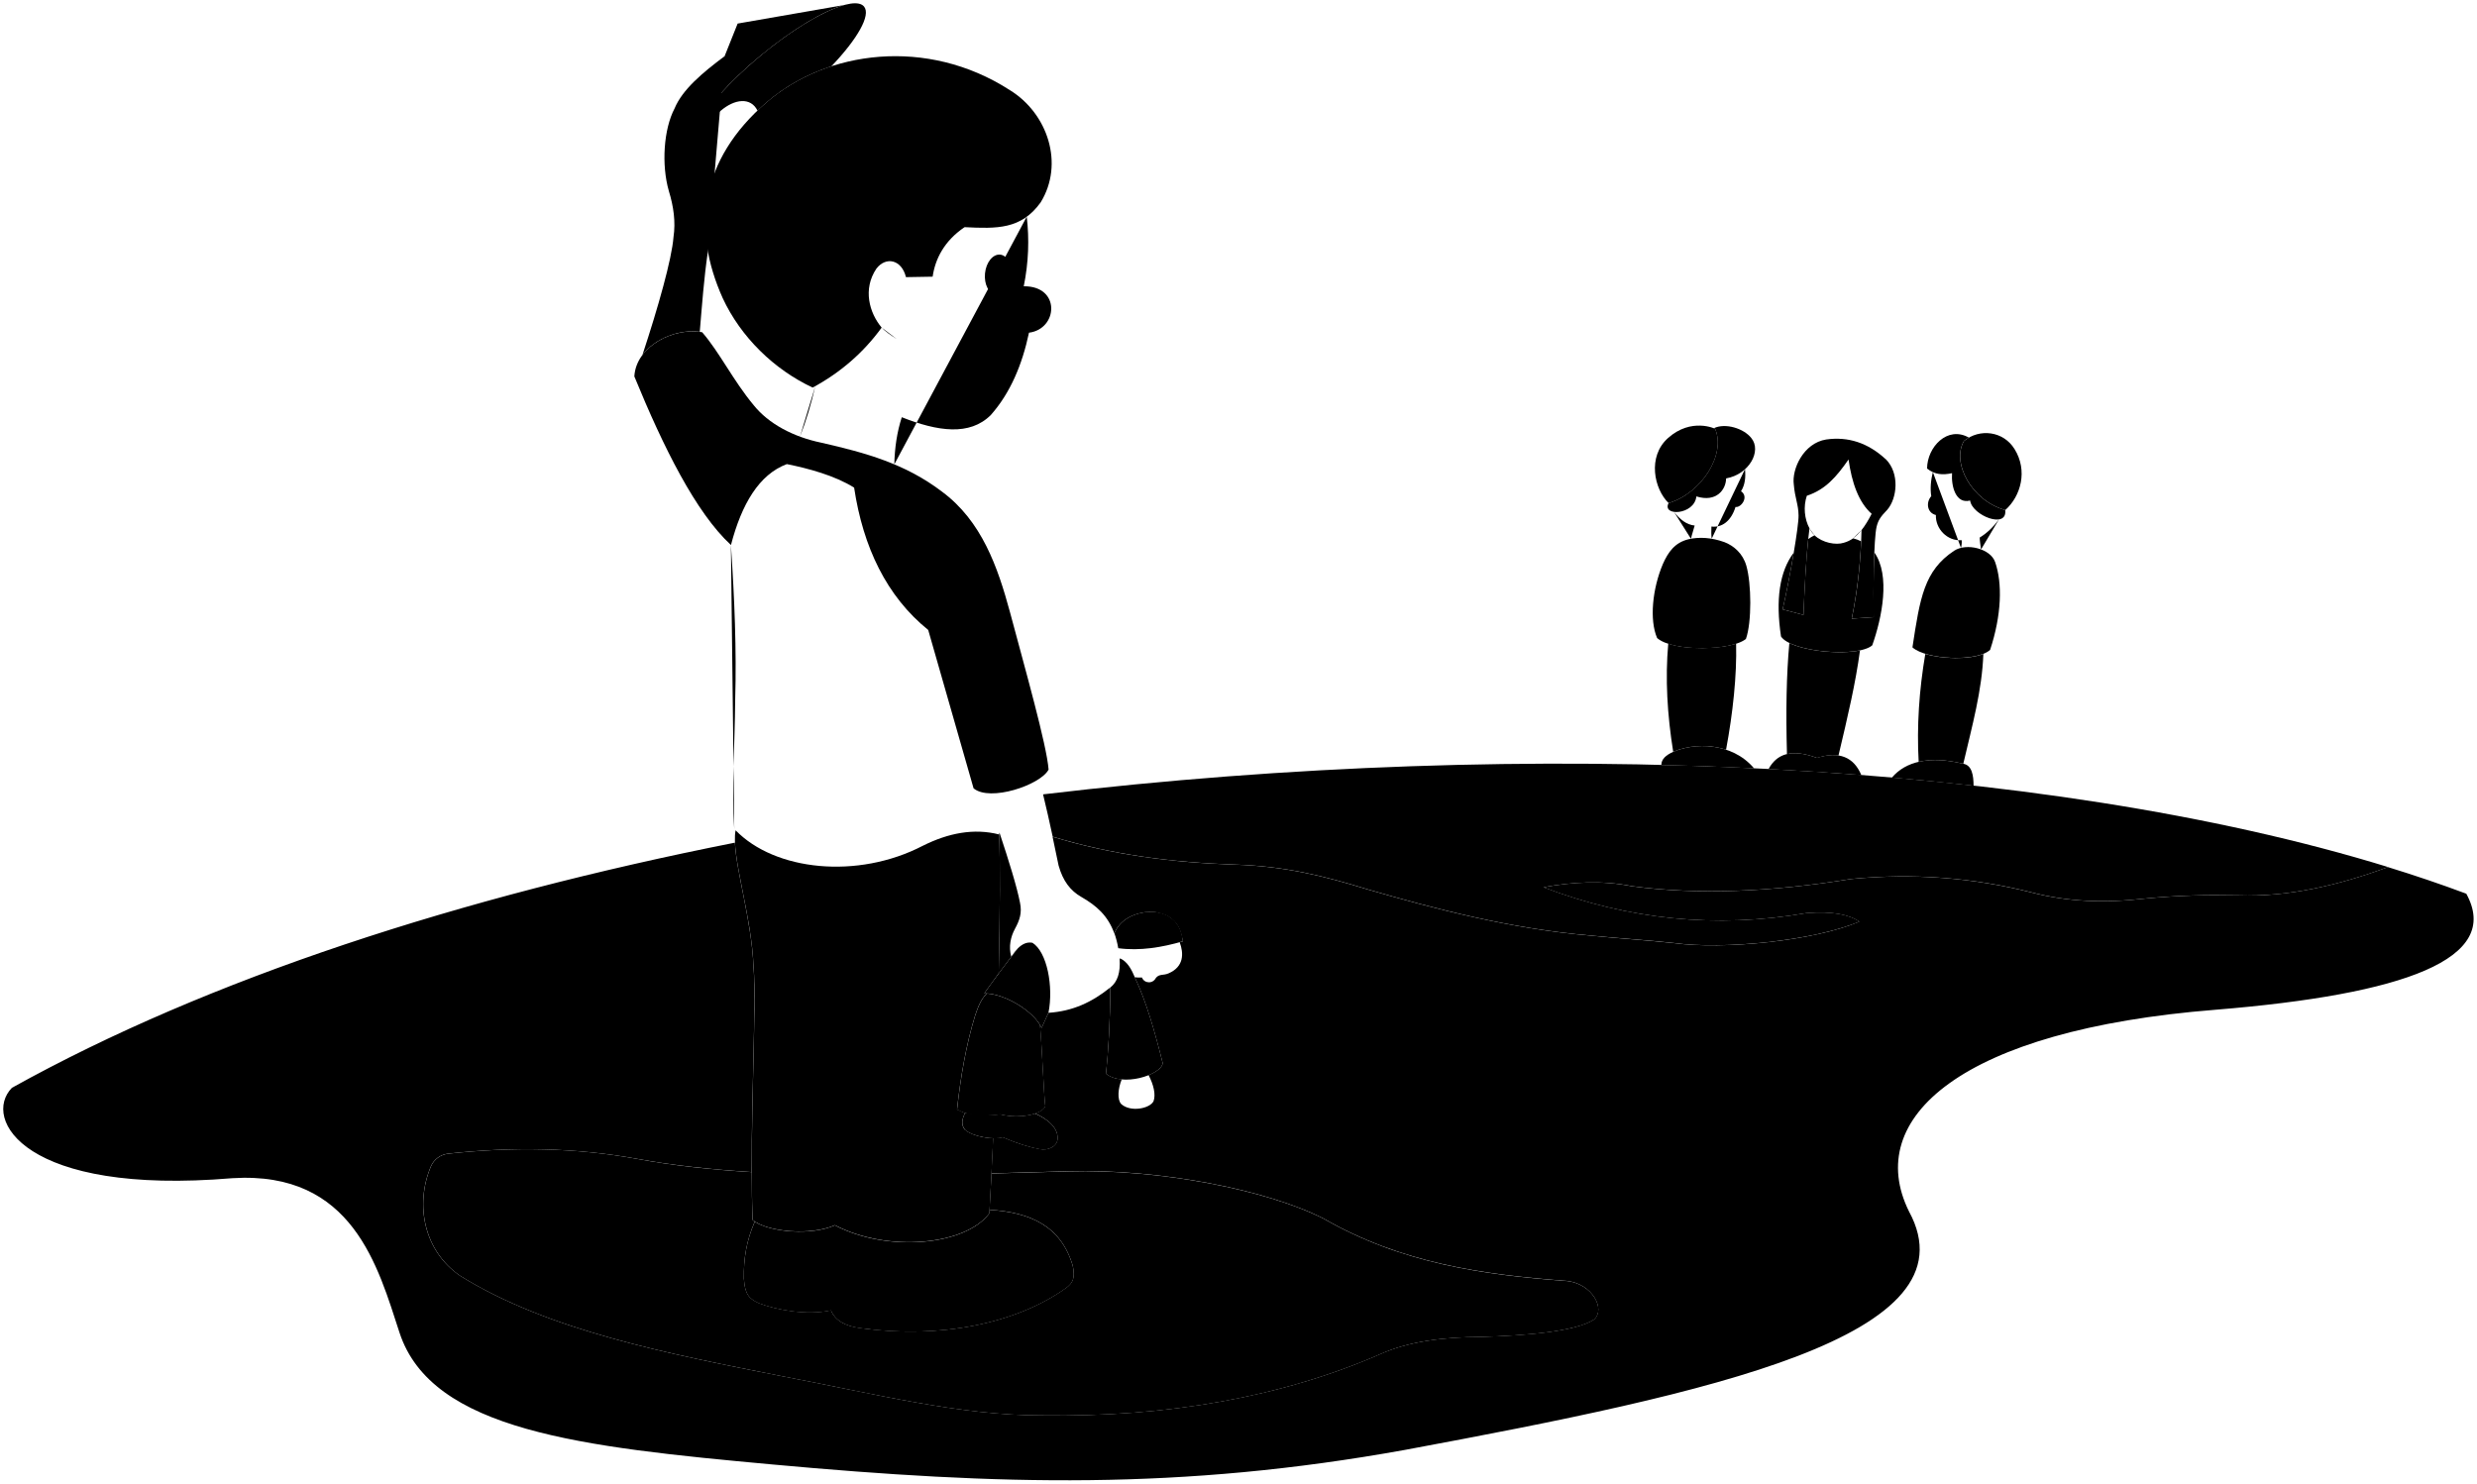 <svg viewBox="0 0 374.08 224.12">
  <g class="sketchLightest">
    <path d="m296.61,66.6c-1.93,3.25,1.14,9.04,6.23,10.44,2.37-2.11,3.42-5.97,1.4-9.21-1.67-2.72-5.26-3.16-7.63-1.23Z"/>
    <path d="m264.49,66.17c-1.13-1.46-3.92-2.33-5.67-1.49.12.05.19.08.19.08,1.67,3.86-2.02,9.74-7.02,11.23-1.04,2.03,3.89,1.83,4.2-1.01,3.03.95,4.47-1.04,4.49-2.72,3.5-.62,5.4-4.15,3.81-6.09Z"/>
    <path d="m372.44,134.98c-3.77-1.41-7.72-2.75-11.81-4.01-7.58,2.79-15.13,4.53-22.63,4.28-4.93-.1-9.08,0-13.99.47-6.23.72-11.76.5-17.25-.93-8.77-2.22-17.83-2.93-27.2-2.02-12.03,1.95-23.13,2.43-33.11,1.09-4.4-.89-8.87-.67-13.37.16,12.78,4.87,26.03,6.27,39.79,3.89,3.89-.28,6.35.22,7.93,1.3-7,2.96-20.61,4.24-27.9,3.25-4.54-.49-8.28-.69-12.67-1.14-12.18-1.03-23.72-4.09-33.73-6.99-6.4-1.98-12.47-3.51-20.05-3.73-9.42-.32-18.43-1.47-27.49-4.21.3,1.4.6,2.85.91,4.34.65,2.34,1.79,3.81,3.42,4.74,2.28,1.31,4.03,2.81,5.01,5.56,0-.02-.02-.05-.02-.07,0,0,0,0,0,0,.72-1.65,2.25-2.81,4.61-3.17,2.83-.31,5.44.86,5.74,4.41-.16.05-.32.09-.47.13,0,0,0,0,0,0,.62,1.66.67,3.68-1.68,4.69-.79.35-1.37.05-1.9.67-.49.97-1.77.86-2.12-.04-.4.02-.76,0-1.08-.04,0,0,0,0,0,0,.03.07.06.13.09.2,1.63,3.49,2.92,7.94,4.13,12.79-.11.66-.97,1.32-2.14,1.79,0,0,0,0,0,0,.77,1.47,1.11,2.95.75,3.94-.55,1.12-3.49,1.7-4.88.43-.62-.66-.5-2.34.08-3.73,0,0,0,0,0,0-.92-.08-1.76-.35-2.39-.87.36-3.1.65-7.99.66-13.01-.02.01-.03.03-.05.04-2.73,2.19-5.62,3.55-9.29,3.79-.32.7-.66,1.46-1.04,2.29-.06-.15-.14-.31-.24-.47.31,3.59.58,10.71.8,12.28-.18.45-.75.83-1.55,1.1,2.04.9,3.54,2.25,3.4,3.9-.12,1.15-1.47,1.71-2.65,1.49-1.69-.31-3.54-.9-5.62-1.8-.35.12-.87.17-1.46.15-.08,1.78-.17,3.56-.25,5.31,3.88-.1,7.76-.22,11.6-.32,13.74-.39,29.94,2.77,38.57,7.15,11.69,6.71,23.9,8.45,36.69,9.41,3.91.42,5.91,4.28,4.14,5.83-2.72,1.81-10.25,2.43-17.12,2.63-5.62.02-10.9.68-15.24,2.63-14.67,6.41-32.05,9.51-50.99,9.22-12.47.04-25.55-3.33-39.39-5.94-17.07-3.36-35.15-6.85-48.48-15.13-5.44-3.69-6.91-10.69-4.44-16.53.45-1.07,1.46-1.8,2.61-1.93,9.7-1.05,19.23-.92,28.62.8,5.34.98,11.13,1.6,17.22,1.98-.03-12.62.72-26.25.27-30.99-.21-6.61-2.6-14.35-2.8-18.76-41.26,8.16-79.46,20.49-109.19,37.03-4.54,4.67,1.81,16.3,33.3,13.65,18.21-1.14,22,13.46,25.24,23.34,4.86,14.81,27.45,17.26,56.31,19.9,34.34,3.14,61.64,3.91,95.53-2.2,46.27-8.61,86.4-17.14,76.11-36.04-6.93-14.04,7.82-27.39,46.29-30.44,28.49-2.32,43.36-7.67,37.86-17.57Z"/>
    <path d="m150.82,147.05c1.08-1.46,2.2-2.94,2.91-3.82-.35.35-.68.78-1.01,1.27-.42-1.53-.09-3,.55-4.19.72-1.32,1.1-2.43.77-3.97-.47-2.42-1.67-6.28-3.1-10.59-.02.1-.03.21-.05.31.17,3.81.14,11.59-.07,20.99,0,0,0,0,0,0Z"/>
    <path d="m270.23,97.12c-.44,4.81-.54,10.26-.36,16.78,1.16-.28,2.64-.13,4.53.58,1.24-.39,2.32-.5,3.25-.36,1.43-6.03,2.58-10.92,3.25-15.88-2.98.63-8.16.12-10.67-1.12Z"/>
  </g>
  <g class="sketchLighter">
    <path d="m284.78,69.36c-2.66-2.46-5.65-3.45-8.98-2.98-3.46.55-5.21,4.5-4.9,6.78.17,2.08.7,3.01.72,4.68.04,1.59-1.25,9.16-2.4,14.21l3.14.83c.2-4.53.39-8.9.91-13.08-.76-1.4-.95-3.28-.4-4.92,2.8-.92,4.48-2.86,6.3-5.48.49,3.5,1.52,6.47,3.49,8.21-.46.89-.96,1.74-1.53,2.46-.09,4.6-.59,9.05-1.47,13.36l3.31-.22c-.07-4.24,0-11.82.44-13.66.23-.91.52-1.44,1.62-2.57,1.47-1.71,1.9-5.48-.24-7.63Z"/>
    <path d="m301.3,84.88c-.68-2-4.31-2.93-6.19-1.69-4.52,3-5.15,7.09-6.29,14.59,2.1,1.88,9.74,2.21,11.73.38,1.74-5.28,1.88-10.06.75-13.29Z"/>
    <path d="m260.39,81.87c1.47.56,2.83,1.75,3.35,3.6.76,2.66.84,8.49-.07,11.04-2.22,1.8-11.02,1.97-13.41-.14-1.19-2.76-.7-7.48.87-11.18.81-1.82,1.8-3.23,3.87-3.74,1.61-.38,3.48-.26,5.38.42Z"/>
    <path d="m158.36,116.24c-1.22,2.33-8.86,4.91-11.33,2.83l-6.85-23.92c-6.28-5.07-9.84-12.51-11.19-21.5-2.94-1.83-6.89-2.89-10.16-3.55-4.2,1.57-6.83,6.05-8.44,12.22-5.29-4.88-10.19-14.72-14.59-25.46.26-4.64,6.09-7.47,10.24-6.68,2.63,3.03,4.7,7.33,7.79,11.03,2.22,2.77,5.94,4.78,10.22,5.66,6.71,1.53,12.66,3.17,18.21,7.39,6,4.44,8.42,11.38,10.27,18.21,2.28,8.55,5.55,20.05,5.83,23.77Z"/>
    <path d="m149.04,150.05c-.86.86-1.31,1.97-1.75,3.28-1.4,4.5-2.22,9.41-2.75,14.25,1.44.92,4.11,1.1,6.51.74,2.93.74,6.34,0,6.82-1.22-.22-1.57-.48-8.7-.8-12.28-1.25-2.11-4.96-4.53-8.03-4.76Z"/>
    <path d="m114.98,8.31c4.78-3.94,9.49-6.72,12.51-7.55l-16.09,2.8-6.33,15.84c1.29-2.81,4.98-7.03,9.9-11.09Z"/>
  </g>
  <g class="sketchMiddle">
    <path d="m157.53,120c.48,1.99.97,4.12,1.45,6.38,9.06,2.74,18.07,3.89,27.49,4.21,7.58.22,13.65,1.75,20.05,3.73,10.01,2.9,21.55,5.96,33.73,6.99,4.38.44,8.13.64,12.67,1.14,7.3.99,20.9-.3,27.9-3.25-1.58-1.08-4.04-1.58-7.93-1.3-13.76,2.39-27.01.99-39.79-3.89,4.5-.82,8.96-1.05,13.37-.16,9.97,1.34,21.08.86,33.11-1.09,9.37-.91,18.43-.2,27.2,2.02,5.49,1.43,11.02,1.65,17.25.93,4.91-.47,9.05-.57,13.99-.47,7.5.25,15.05-1.48,22.63-4.28-52.21-16.07-129.23-19.75-203.11-10.98Z"/>
    <path d="m296.5,115.36c1.34-5.75,2.83-11.06,3.03-16.59h0c-2.15.86-6.16.8-8.77,0h0c-.93,5.49-1.3,10.93-1,16.3,1.84-.43,4.09-.36,6.73.29Z"/>
    <path d="m283.06,83.46c-.13,3.06-.14,7.08-.1,9.76l-3.31.22c.77-3.78,1.25-7.67,1.42-11.68-.37-.18-.77-.34-1.21-.45h0c-.42.3-.89.53-1.41.67-1.18.39-3.23.01-4.42-1.13-.33.17-.65.36-.95.57-.38,3.69-.55,7.52-.72,11.46l-3.14-.83c.59-2.58,1.21-5.81,1.67-8.57-2.16,2.86-2.75,7.14-1.92,12.65,1.5,2.35,11.61,3.25,13.78,1.34,1.47-4.14,2.77-10.56.32-14.02Z"/>
    <path d="m251.94,97.23c-.47,5.26-.15,10.72.75,16.33,2-.9,5.11-1.27,7.98-.32,1.04-5.55,1.64-11.25,1.52-16.02-2.68.86-7.43.93-10.25,0Z"/>
    <path d="m236.6,193.49c-12.79-.95-25-2.7-36.69-9.41-8.63-4.38-24.83-7.54-38.57-7.15-3.84.11-7.72.22-11.6.32-.1,2.04-.21,4.05-.33,6.01.01-.17.02-.35.03-.53,6.15.36,10.81,2.45,12.58,8.48.34,1.8.07,2.54-1.09,3.37-7.52,5.37-19.03,7.66-30.93,6.02-2.46-.29-3.9-1.23-4.51-2.69-3.72.82-8.34-.11-10.84-1.06-1.55-.68-2.16-1.39-2.31-3.74-.05-3.02.38-5.69,1.65-8.61-.12-.08-.24-.16-.34-.25-.08-2.32-.12-4.74-.12-7.21-6.09-.37-11.88-.99-17.22-1.98-9.39-1.73-18.92-1.86-28.62-.8-1.15.13-2.16.86-2.61,1.93-2.47,5.84-.99,12.83,4.44,16.53,13.33,8.27,31.4,11.76,48.48,15.13,13.83,2.62,26.92,5.98,39.39,5.94,18.94.29,36.31-2.81,50.99-9.22,4.34-1.96,9.62-2.61,15.24-2.63,6.87-.2,14.4-.82,17.12-2.63,1.77-1.55-.22-5.41-4.14-5.83Z"/>
    <path d="m145.76,170.68c-.66-.71-.49-1.71,0-2.57,0,0,.01,0,.01,0-.25-.09-.66-.25-1.24-.54.53-4.84,1.35-9.74,2.75-14.25.44-1.31.89-2.42,1.75-3.28-.13,0-.26-.02-.38-.02.59-.83,1.37-1.91,2.17-2.99.21-9.4.24-17.18.07-20.99-3.8-.97-7.65-.23-11.53,1.71-9.87,5.12-22.35,3.77-28.27-2.34-.73,3.72,2.46,12.96,2.71,20.65.54,5.67-.64,24.04-.14,38.2,2.16,1.81,8.75,2.44,12.43.79,7.98,4.18,19.77,3.04,23.33-1.8.21-3.66.41-7.47.58-11.32-1.49-.05-3.42-.52-4.22-1.26Z"/>
    <path d="m259.02,64.76c1.67,3.86-2.02,9.74-7.02,11.23-2.19-2.11-3.25-7.02-.09-9.83,3.52-3.13,7.11-1.4,7.11-1.4Z"/>
    <path d="m302.83,77.04c-5.09-1.4-8.16-7.19-6.23-10.44.24-.19.49-.36.75-.5-3.25-1.85-6.31,1.44-6.32,4.67,1.16.94,2.37,1,3.77.7-.14,2.01.58,4.7,2.73,4.13.3,2.26,5.66,4.38,5.3,1.43Z"/>
    <path d="m155.92,142.4c-.83-.16-1.54.19-2.19.83-1.23,1.53-3.7,4.85-5.08,6.8,3.35.05,7.69,2.95,8.65,5.24.38-.83.72-1.59,1.04-2.29.79-3.99-.22-9.21-2.42-10.58Z"/>
    <path d="m171.47,147.8c-.61-1.44-1.2-2.54-2.32-3.05l-.06.12c.13,2-.3,3.41-1.41,4.29-.01,5.01-.31,9.9-.66,13.01,2.46,2.04,8.27.23,8.58-1.57-1.2-4.85-2.5-9.3-4.13-12.79Z"/>
    <path d="m108.82,16.75c2.11-1.82,4.57-2.12,5.58-.03.44-.42.89-.84,1.36-1.25,2.78-2.4,6.13-4.26,9.8-5.46,3.92-4.11,6-7.72,4.93-9.02-1.49-1.8-8.43,1.48-15.51,7.32-5.86,4.84-9.98,9.92-10.37,12.54-.03.5.08.76.34,1.2,1.59-1.61,2.21-3.84,3.87-5.31Z"/>
  </g>
  <g class="sketchDarker">
    <path d="m281.1,117.07c-1.14-2.71-3.33-3.65-6.71-2.6-3.96-1.47-6.1-.52-7.3,1.69,4.72.25,9.39.55,14.01.91Z"/>
    <path d="m298.05,118.68c0-1.55-.24-3.1-1.55-3.32-5.09-1.25-8.72-.35-10.78,2.09,4.16.36,8.27.77,12.33,1.23Z"/>
    <path d="m264.9,116.05c-3.4-4.01-9.12-3.87-12.21-2.49-1.11.5-1.79,1.11-1.79,1.98,4.71.12,9.38.29,14,.51Z"/>
    <path d="m162.02,191.22c-1.77-6.03-6.43-8.11-12.58-8.48-.01.18-.02.35-.03.53-3.55,4.84-15.34,5.98-23.33,1.8-3.5,1.57-9.64,1.07-12.09-.55-1.28,2.92-1.7,5.59-1.65,8.61.15,2.35.76,3.06,2.31,3.74,2.5.95,7.12,1.88,10.84,1.06.61,1.46,2.05,2.39,4.51,2.69,11.9,1.63,23.41-.66,30.93-6.02,1.16-.83,1.43-1.57,1.09-3.37Z"/>
    <path d="m156.32,168.19c-1.37.46-3.42.59-5.27.12-1.83.28-5.28-.21-5.28-.21-.49.86-.66,1.86,0,2.57,1.13,1.04,4.45,1.55,5.68,1.12,2.08.9,3.93,1.49,5.62,1.8,1.17.22,2.52-.35,2.65-1.49.14-1.66-1.36-3.01-3.4-3.9Z"/>
    <ellipse cx="150.74" cy="41.48" rx="3.04" ry="2" transform="translate(94.45 187.34) rotate(-84.28)"/>
  </g>
  <g class="sketchDarkest">
    <path d="m145.66,34.31c4.87.24,8.56.36,11.5-3.74,3.59-5.82,1.08-13.44-4.67-16.97-12.51-8.05-27.68-5.97-36.74,1.87-10.06,8.7-11.29,19.12-6.61,29.55,2.73,5.9,7.78,10.81,13.59,13.52,4.21-2.27,7.68-5.29,10.42-9.06-1.87-2.23-2.88-5.82-.79-8.91,1.44-1.87,3.81-1.37,4.46,1.29l4.03-.07c.38-2.65,1.73-5.39,4.82-7.48Z"/>
    <path d="m172.9,137.78c-2.36.36-3.89,1.52-4.61,3.17,0,0,0,0,0,0,.12.34.24.69.33,1.07,0,0,0,0,0,0,.1.38.19.78.26,1.2,0,0,0,0,0,0,3.3.44,6.62-.13,9.76-1.04-.3-3.54-2.91-4.72-5.74-4.41Z"/>
    <path d="m180.14,152.79c.42-2.72,1.09-4.3.72-7.66-.38-4.07-2.9-8.28-6.04-7.34.2.04.4.09.59.15,1.54.43,2.74,1.53,3.13,3.51.49,1.24.79,2.64.96,3.94.19,3.17.03,4.09-.49,7.44-.42,2.38.41,4.43,1.2,6.37-.27-1.99-.37-4.37-.07-6.41Z"/>
    <path d="m180.14,152.79c.42-2.72,1.09-4.3.72-7.66-.38-4.07-2.9-8.28-6.04-7.34.2.04.4.09.59.15,1.54.43,2.74,1.53,3.13,3.51.49,1.24.79,2.64.96,3.94.19,3.17.03,4.09-.49,7.44-.42,2.38.41,4.43,1.2,6.37-.27-1.99-.37-4.37-.07-6.41Z"/>
  </g>
  <g class="sketchLine">
    <path d="m145.66,34.31c-2.23-.56-4.15-1.38-5.5-2.71"/>
    <path d="m133.15,49.48c.51.55,1.31,1.12,2.25,1.71"/>
    <line x1="140.18" y1="95.15" x2="139.05" y2="91.13"/>
    <path d="m126.09,185.07c.81-13.91.73-30.07.22-47.3"/>
    <path d="m131.99,136.78c-4.21,1.26-8.3,1.43-12.23-.12"/>
    <path d="m149.77,153.12c-.77,5.32-1.39,10.31-1.44,13.93.68.56,1.64.95,2.73,1.27"/>
    <path d="m151.45,171.79c-1.94-.71-2.3-1.89-1.69-3.35"/>
    <path d="m127.43,185.71c-2.1,2.75-2.93,8.02-1.93,12.22"/>
    <path d="m109.43,8.49c-3.36,2.5-6.39,5.07-7.55,7.88-1.66,3.14-2.01,8.53-.87,12.48.71,2.32,1.05,4.65.7,6.98-.25,3.27-2.31,10.58-4.69,17.78,1.9-2.53,5.65-3.91,8.66-3.5.34-4.04.63-8.1,1.23-12.16"/>
    <path d="m291.91,71.32c-.33,1.24-.42,2.51-.25,3.62-.84.97-.62,2.53.7,2.85-.08,2.09,1.74,3.98,3.89,3.8.05.32,0,.77-.1,1.17"/>
    <path d="m157.53,120c-.2-.81-.4-1.6-.6-2.36"/>
    <path d="m299.18,82.99c-.1-.66-.21-1.48-.2-1.8,1.13-.68,2.07-1.62,2.9-2.73"/>
    <path d="m135.06,70.14c.06-2.52.41-4.9,1.13-7.12,5.44,2.15,10.26,2.85,13.45-.34,2.94-3.33,4.73-7.58,5.76-12.43,4.39-.55,4.83-7.07-.79-7.01.73-3.6.85-7.1.45-10.51"/>
    <path d="m123.13,58.31c-.63,2.73-1.39,5.3-2.32,7.64"/>
    <path d="m110.38,82.31c.56,8.17.86,16.02.65,23.24-.06,7.5-.57,13.29-.14,19.67"/>
    <path d="m252.81,77.32c.88,1.12,1.87,1.93,3.12,2.06-.2.74-.43,1.4-.56,2"/>
    <path d="m258.5,81.37c-.07-.57-.07-1.16-.04-1.84,1.52.19,2.95-.74,3.64-2.96.83.16,2.08-1.53.83-2.37.62-.99.72-2.12.6-3.34"/>
    <path d="m274.03,80.85c-.3-.3-.56-.65-.77-1.04"/>
    <path d="m281.12,80.08c-.38.48-.8.9-1.27,1.23"/>
    <line x1="168.89" y1="143.22" x2="169.09" y2="144.86"/>
    <line x1="150.95" y1="125.74" x2="149.02" y2="119.79"/>
  </g>
</svg>